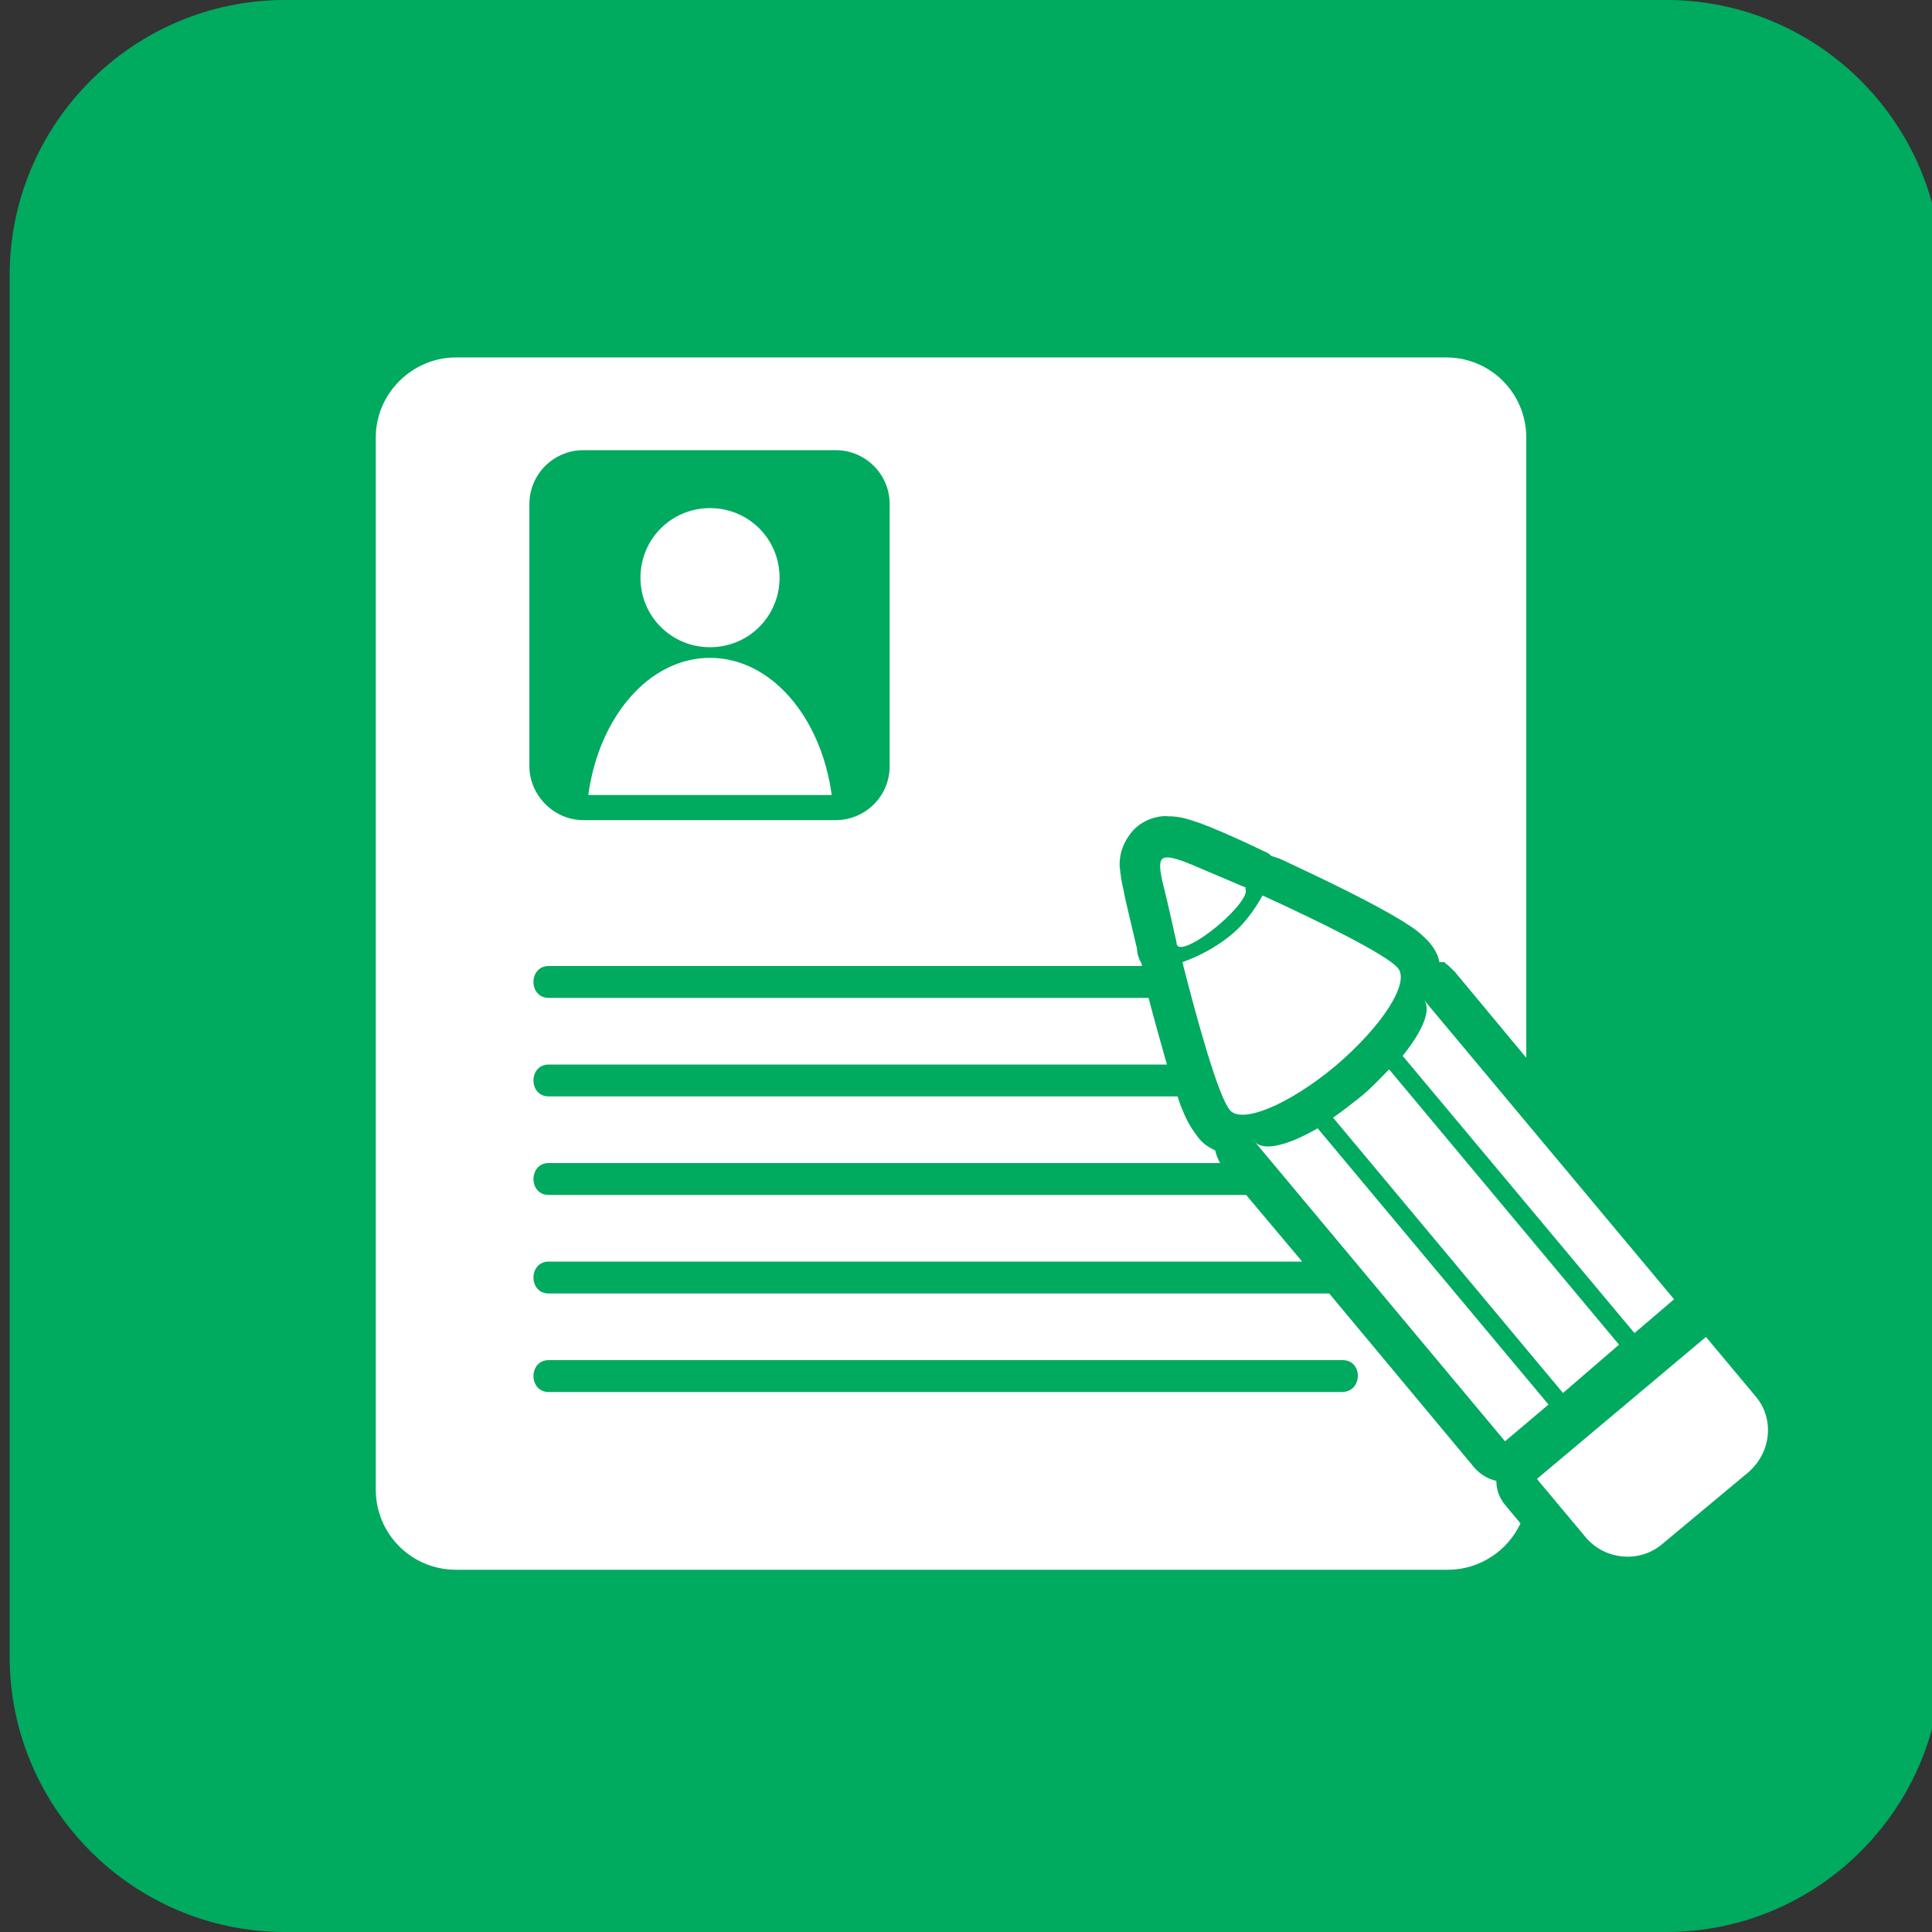 <?xml version="1.0" standalone="no"?><!DOCTYPE svg PUBLIC "-//W3C//DTD SVG 1.1//EN" "http://www.w3.org/Graphics/SVG/1.1/DTD/svg11.dtd"><svg t="1632380019172" class="icon" viewBox="0 0 1024 1024" version="1.1" xmlns="http://www.w3.org/2000/svg" p-id="6649" xmlns:xlink="http://www.w3.org/1999/xlink" width="200" height="200"><rect x="0" y="0" width="1024" height="1024" fill="#333333" stroke="none"/><defs><style type="text/css"></style></defs><path d="M883.2 0h-732.16C70.656 0 5.12 65.536 5.12 145.92v732.16C5.12 958.464 70.656 1024 151.04 1024h732.16c80.384 0 145.92-65.536 145.92-145.92v-732.16C1029.12 65.536 963.584 0 883.2 0z" fill="#00AA5F" p-id="6650"></path><path d="M930.304 739.84l-26.112-31.232-89.6 75.264 26.112 31.232c10.24 11.776 28.16 13.312 39.936 3.584l46.08-38.4c12.288-10.752 13.824-28.672 3.584-40.448z m-72.192-27.136l-121.856-145.92c-4.608 4.608-9.216 9.728-14.848 14.336-5.12 4.096-9.728 7.68-14.848 11.264l121.856 145.92 29.696-25.6z m-37.376 31.744l-122.368-146.432c-15.872 9.216-28.672 12.288-33.28 7.168l132.608 158.72 23.04-19.456z m66.56-55.808l-132.608-158.72c4.096 5.12-0.512 16.384-11.264 29.696l122.88 146.944 20.992-17.92z m-179.2-123.904c24.576-20.992 39.424-44.032 32.768-51.712-6.144-7.168-41.472-24.576-71.68-38.4-4.608 8.192-10.24 15.872-17.408 21.504-7.68 6.144-16.384 10.752-25.088 13.824 8.192 32.256 18.944 70.656 25.088 78.336 6.144 7.68 31.232-2.56 56.32-23.552z m-80.384-108.032c-12.8-4.608-14.336-2.56-11.776 9.728 1.024 4.096 4.096 16.896 7.68 33.28 0 0.512 0 1.024 0.512 1.536 2.048 2.56 11.776-2.56 21.504-10.752 9.728-8.192 16.384-16.896 14.336-19.456l0.512-0.512c-15.872-6.656-28.672-12.288-32.768-13.824z" fill="#FFFFFF" p-id="6651"></path><path d="M793.088 784.896c-4.608-1.024-8.704-3.584-11.776-7.168l-76.8-92.16H290.816c-10.752 0-10.752-16.896 0-16.896h399.36l-29.696-35.328H290.816c-10.752 0-10.752-16.896 0-16.896h355.84c-1.024-2.048-2.048-4.096-2.56-6.656-3.072-1.536-6.656-3.584-9.216-7.168-5.12-6.656-6.656-10.752-9.216-16.896l-1.536-4.608H290.816c-10.752 0-10.752-16.896 0-16.896h327.68c-3.072-10.752-6.656-23.552-9.728-35.328H290.816c-10.752 0-10.752-16.896 0-16.896h314.368v-1.024c-1.536-2.56-2.56-5.632-2.56-8.192-3.584-15.36-6.656-27.648-7.168-31.232-1.024-4.096-1.536-7.68-2.048-12.8 0-4.096 0.512-10.24 6.144-17.408 5.632-7.168 14.848-9.216 19.456-8.704 7.68 0 11.776 2.048 16.896 3.584 5.632 2.048 17.92 7.168 33.792 14.848 1.536 0.512 3.072 1.536 4.096 2.56l4.608 1.536c23.04 10.752 48.64 23.04 64.512 32.768 5.632 3.584 9.216 5.632 14.848 11.776 2.56 3.072 4.608 6.656 5.12 10.24h0.512c0.512 0 0 0 0 0h2.048s0.512 0 0.512 0.512c1.536 1.024 3.072 2.56 4.608 4.096l0.512 0.512 37.888 45.568V231.936c0-23.552-18.944-42.496-42.496-42.496H241.664c-23.04 0-42.496 18.944-42.496 42.496v557.568c0 23.552 18.944 42.496 42.496 42.496h525.824c16.896 0 31.744-10.24 38.4-24.576l-7.68-9.216c-3.584-4.096-5.12-8.704-5.12-13.312z m-512.512-378.88V267.264c0-15.872 12.8-28.672 28.672-28.672h133.632c15.872 0 28.672 12.8 28.672 28.672v138.752c0 15.872-12.8 28.672-28.672 28.672H309.248c-15.872 0-28.672-13.312-28.672-28.672z m430.592 331.776H290.816c-10.752 0-10.752-16.896 0-16.896H711.68c10.752 0 10.752 16.896-0.512 16.896z" fill="#FFFFFF" p-id="6652"></path><path d="M376.32 343.04c20.48 0 36.864-16.384 36.864-36.864s-16.384-36.864-36.864-36.864-36.864 16.384-36.864 36.864 16.384 36.864 36.864 36.864z m0 5.632c-32.256 0-58.88 31.232-64.512 72.704h129.024c-5.632-41.472-32.256-72.704-64.512-72.704z" fill="#FFFFFF" p-id="6653"></path></svg>